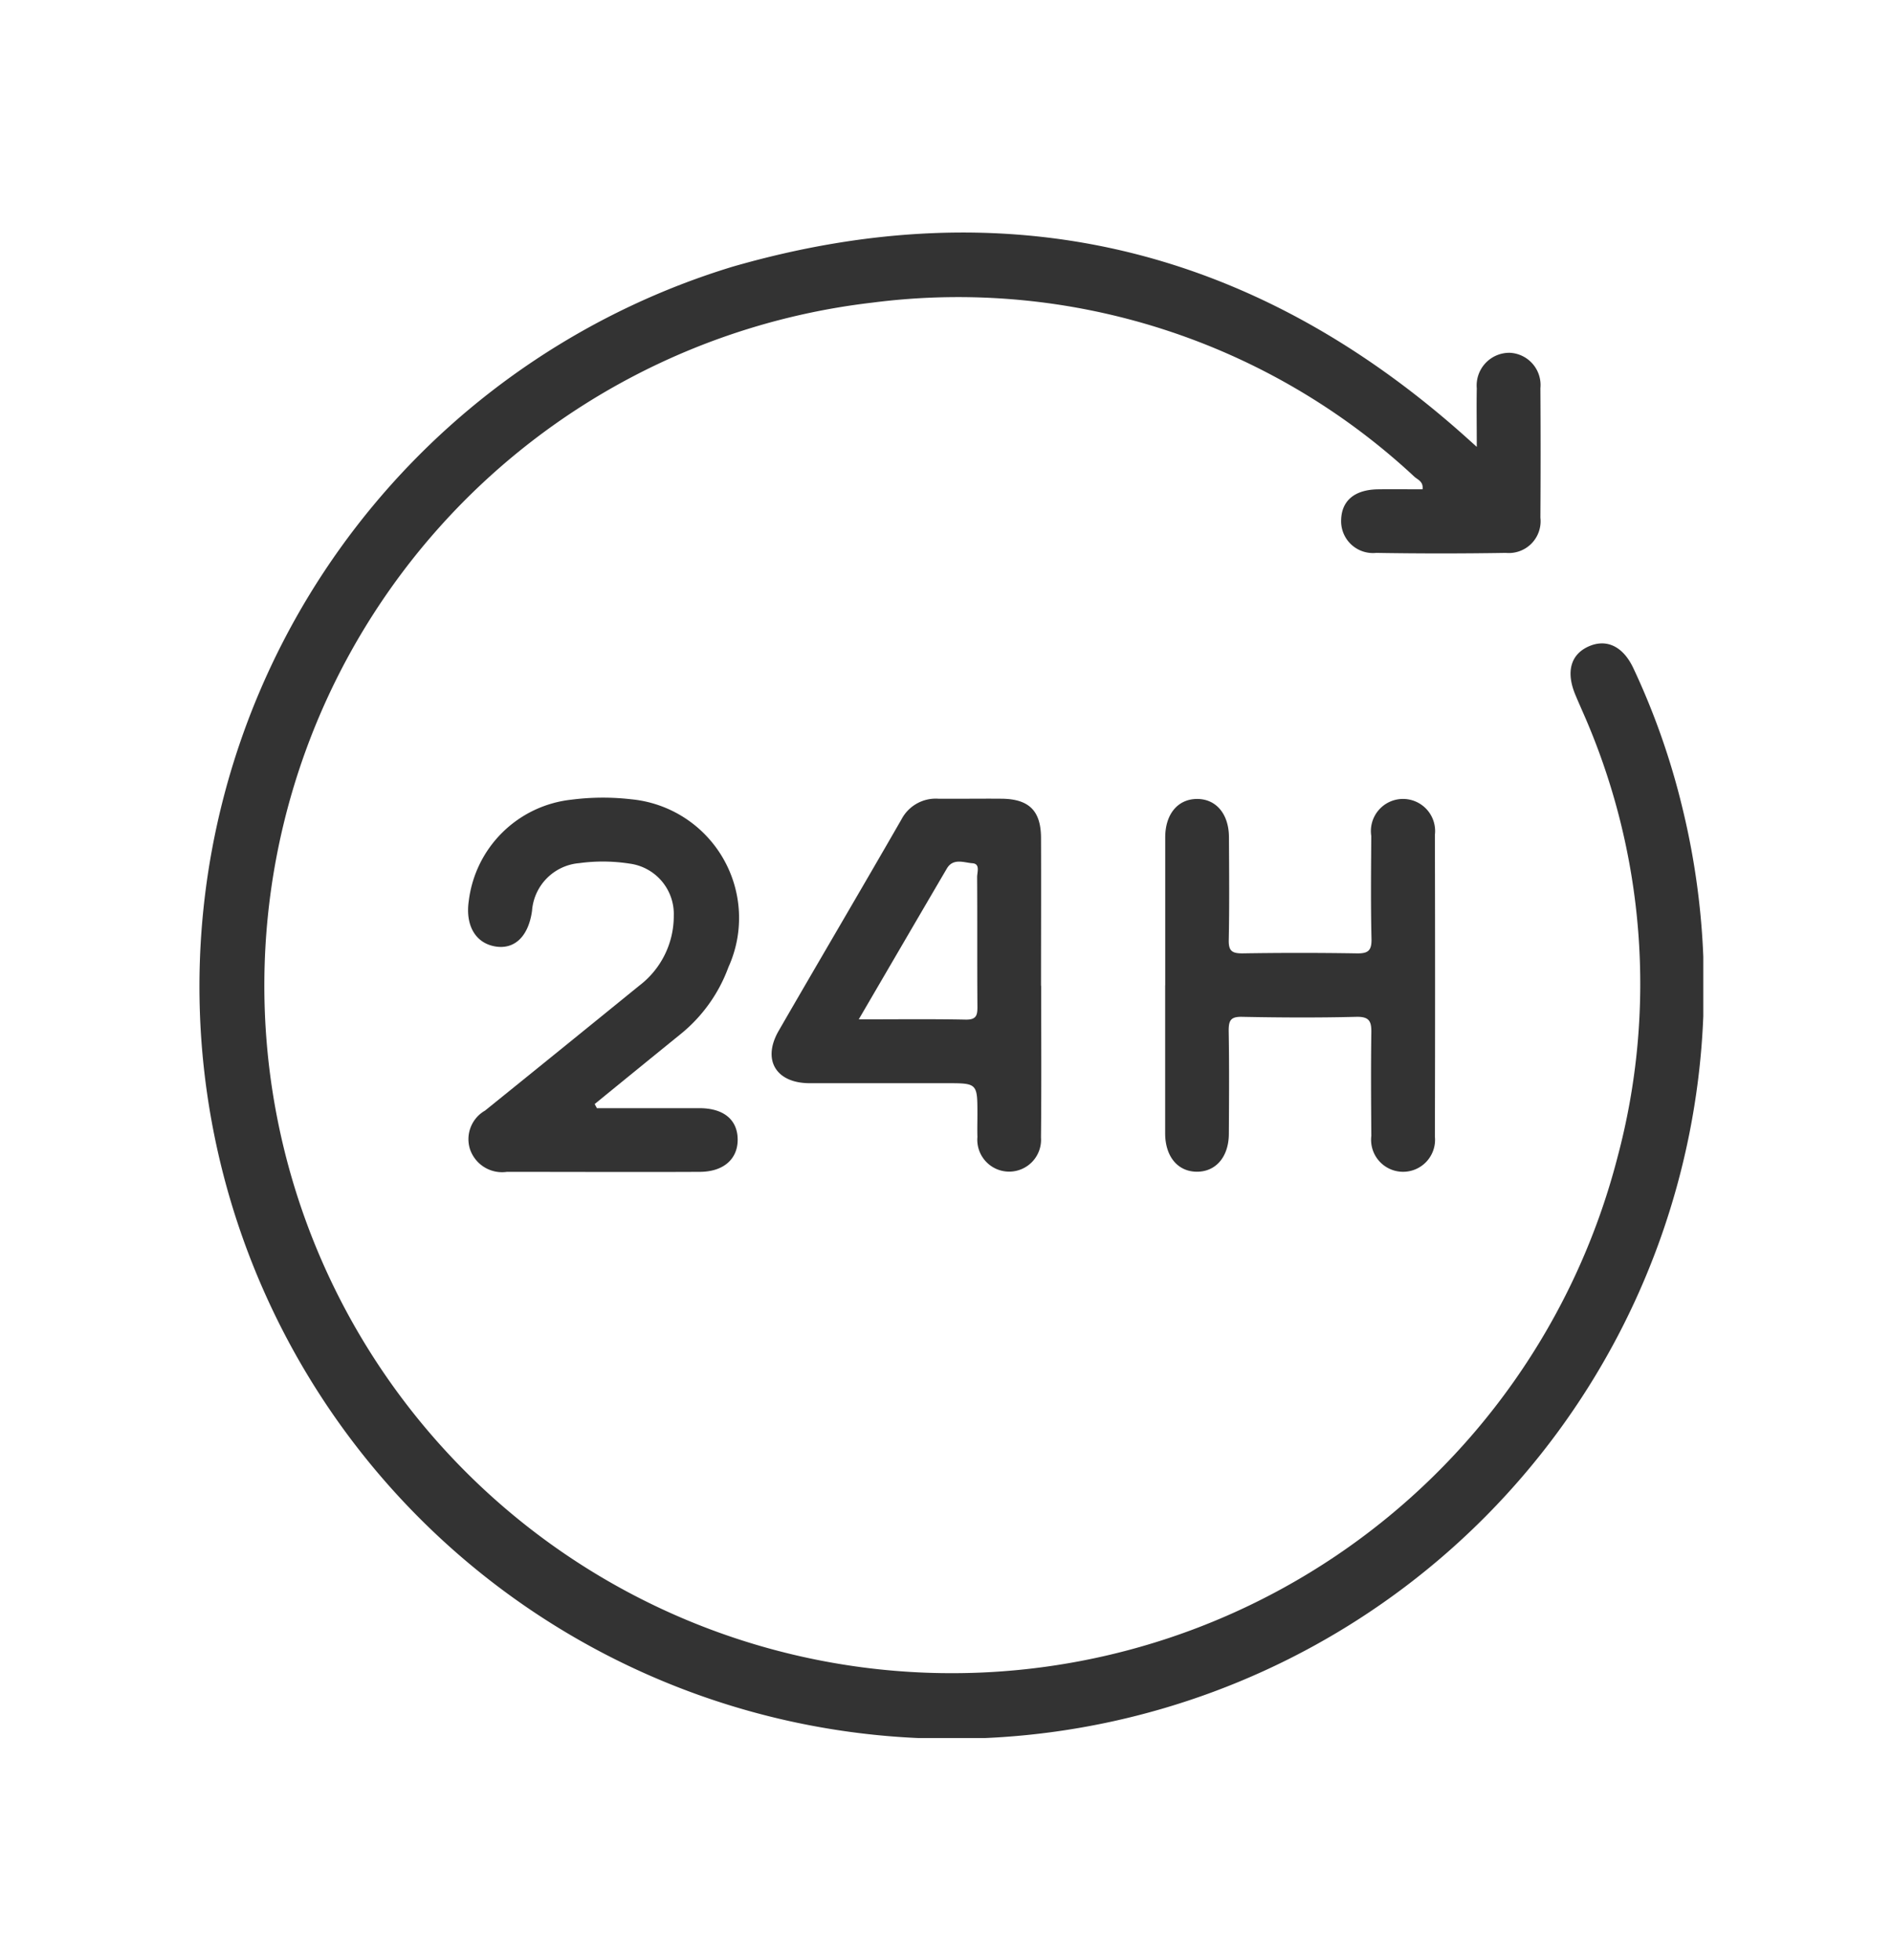 <svg xmlns="http://www.w3.org/2000/svg" xmlns:xlink="http://www.w3.org/1999/xlink" width="57" height="59" viewBox="0 0 57 59">
  <defs>
    <clipPath id="clip-path">
      <rect id="Retângulo_244" data-name="Retângulo 244" width="57" height="59" transform="translate(-989 3545)" fill="none" stroke="#707070" stroke-width="1"/>
    </clipPath>
    <clipPath id="clip-path-2">
      <rect id="Retângulo_192" data-name="Retângulo 192" width="45.288" height="45.325" fill="#333"/>
    </clipPath>
  </defs>
  <g id="_24_ENVIO_24H" data-name="24 ENVIO 24H" transform="translate(989 -3545)" clip-path="url(#clip-path)">
    <g id="Grupo_100" data-name="Grupo 100" transform="translate(-983 3552)" clip-path="url(#clip-path-2)">
      <path id="Caminho_519" data-name="Caminho 519" d="M38.467,6.453c0-.674-.01-1.22,0-1.765a.984.984,0,0,1,.99-1.068.971.971,0,0,1,.926,1.065q.012,1.948,0,3.9A.957.957,0,0,1,39.34,9.644q-1.947.032-3.9,0a.959.959,0,0,1-1.057-.994c.015-.581.41-.911,1.113-.92.445-.006.891,0,1.338,0,.031-.234-.143-.288-.241-.375A20.153,20.153,0,0,0,20.273,2.109,20.7,20.7,0,1,0,42.7,27.855,20.221,20.221,0,0,0,41.644,14.4c-.067-.155-.136-.309-.2-.464-.3-.7-.156-1.237.4-1.48.539-.234,1.034.006,1.342.667a21.938,21.938,0,0,1,1.47,4.187,22.65,22.65,0,1,1-28.6-16.281C24.288-1.345,31.691.4,38.111,6.132l.357.321" transform="translate(0 0.001)" fill="#333"/>
      <path id="Caminho_520" data-name="Caminho 520" d="M382.3,229.771c0-1.486,0-2.971,0-4.457,0-.7.38-1.153.955-1.156s.96.449.964,1.149c.005,1.034.015,2.069-.006,3.1-.007.329.1.4.412.4q1.72-.028,3.441,0c.34.006.453-.079.445-.436-.025-1.034-.013-2.069-.007-3.1a.967.967,0,1,1,1.916-.032q.011,4.542,0,9.084a.963.963,0,1,1-1.914-.021c-.008-1.034-.015-2.069,0-3.1.007-.347-.057-.495-.454-.485-1.147.029-2.294.023-3.441,0-.331-.006-.4.1-.4.411.018,1.034.011,2.069.005,3.1,0,.7-.387,1.153-.961,1.152s-.955-.452-.957-1.154c0-1.486,0-2.971,0-4.457" transform="translate(-353.214 -207.105)" fill="#333"/>
      <path id="Caminho_521" data-name="Caminho 521" d="M110.294,233.135c1.03,0,2.06,0,3.09,0,.733,0,1.148.35,1.152.942s-.429.972-1.138.975c-1.937.009-3.873,0-5.81,0a1.02,1.02,0,0,1-1.111-.679.991.991,0,0,1,.452-1.165q2.325-1.877,4.643-3.761a2.631,2.631,0,0,0,1.04-2.1,1.531,1.531,0,0,0-1.326-1.574,5.262,5.262,0,0,0-1.518-.015,1.555,1.555,0,0,0-1.424,1.436c-.106.759-.514,1.162-1.089,1.075-.608-.092-.926-.631-.815-1.379a3.492,3.492,0,0,1,3.086-3.042,7.422,7.422,0,0,1,1.8-.013,3.589,3.589,0,0,1,2.931,5.057,4.644,4.644,0,0,1-1.463,2.032q-1.283,1.041-2.564,2.087l.061.112" transform="translate(-98.324 -206.773)" fill="#333"/>
      <path id="Caminho_522" data-name="Caminho 522" d="M234.6,229.678c0,1.522.01,3.045-.006,4.567a.96.96,0,1,1-1.914-.016c-.007-.225,0-.451,0-.677,0-.942,0-.942-.934-.942-1.372,0-2.744,0-4.116,0-1.014,0-1.438-.7-.936-1.574,1.228-2.127,2.477-4.243,3.7-6.37a1.164,1.164,0,0,1,1.112-.62c.639.005,1.278-.006,1.917,0,.813.012,1.169.366,1.172,1.176.006,1.485,0,2.969,0,4.454m-5.49,1.012c1.154,0,2.187-.013,3.221.008.328.007.357-.137.354-.4-.01-1.3,0-2.595-.009-3.892,0-.148.1-.4-.144-.416s-.577-.165-.767.159c-.87,1.483-1.735,2.969-2.655,4.544" transform="translate(-209.249 -207)" fill="#333"/>
    </g>
  </g>
</svg>
